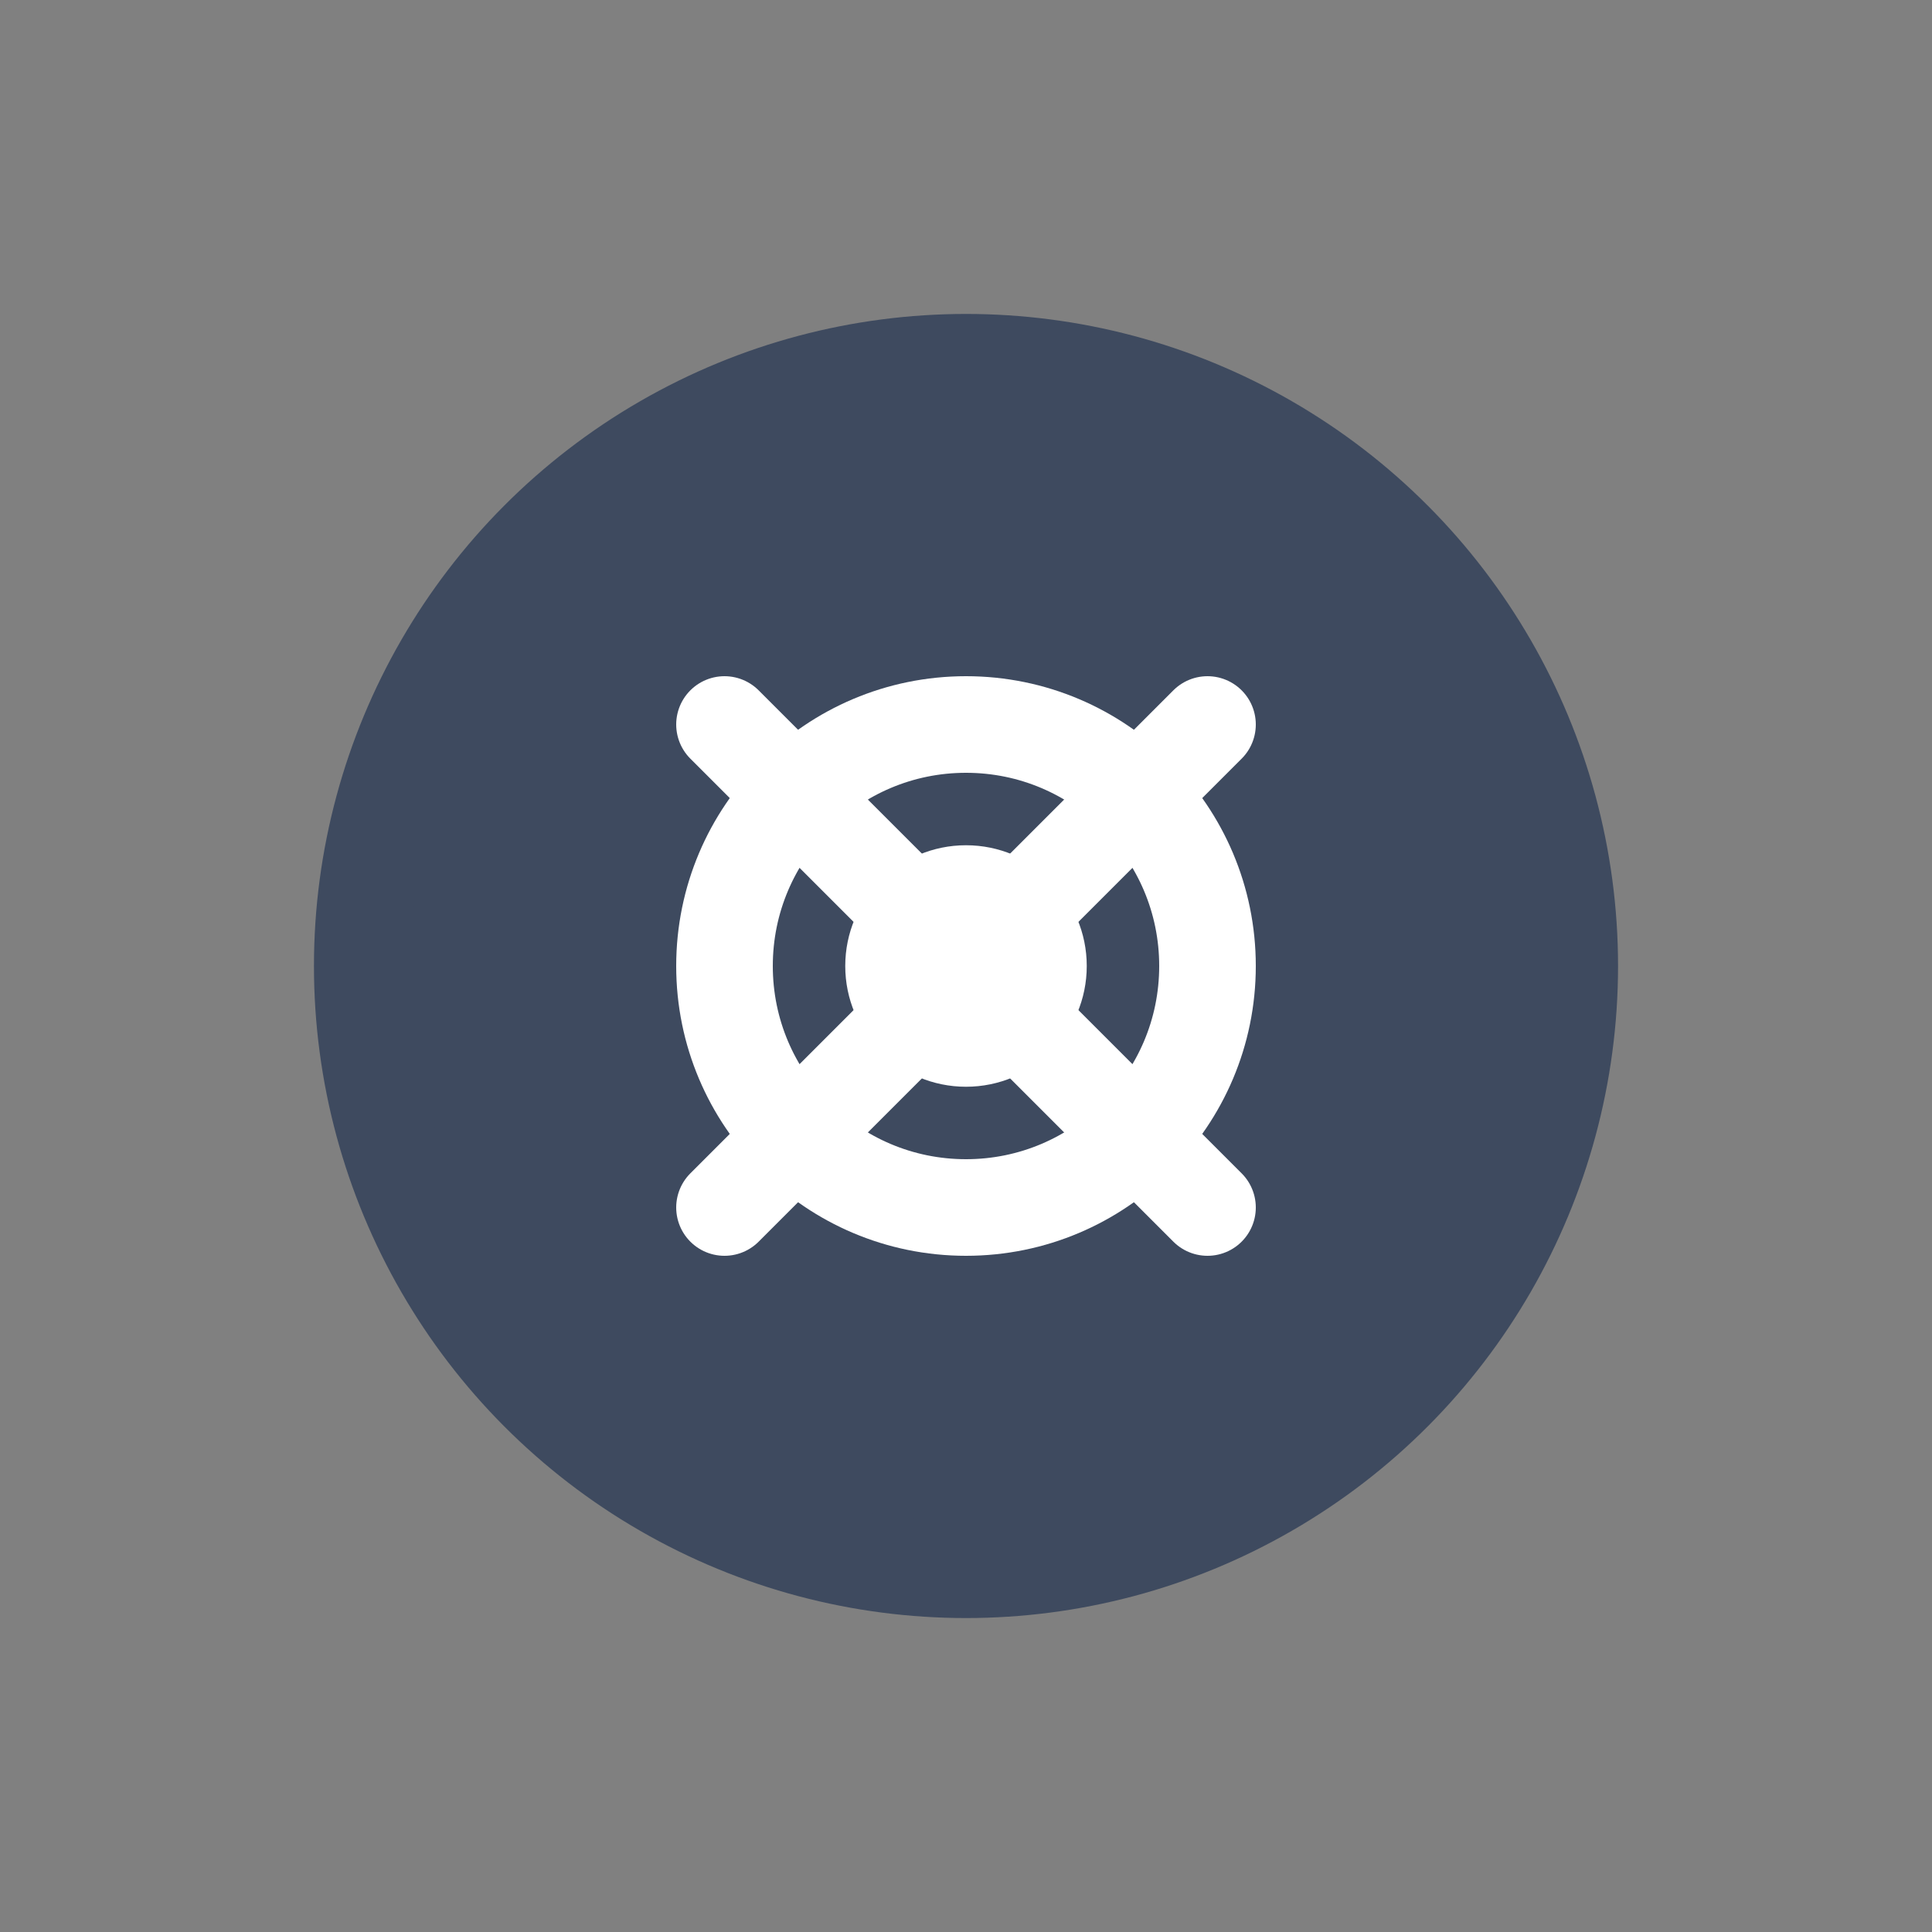 <?xml version="1.0" encoding="UTF-8"?>
<svg width="80px" height="80px" viewBox="0 0 80 80" version="1.1" xmlns="http://www.w3.org/2000/svg" xmlns:xlink="http://www.w3.org/1999/xlink">
    <rect x="0" y="0" width="80" height="80" fill="#808080" stroke="none"/>
    <title>Smart Technology Icon</title>
    <g stroke="none" stroke-width="1" fill="none" fill-rule="evenodd">
        <circle fill="#3E4A5F" stroke="#3E4A5F" stroke-width="4" cx="40" cy="40" r="25"></circle>
        <path d="M30,30 L50,50" stroke="#FFFFFF" stroke-width="4" stroke-linecap="round"></path>
        <path d="M50,30 L30,50" stroke="#FFFFFF" stroke-width="4" stroke-linecap="round"></path>
        <circle stroke="#FFFFFF" stroke-width="4" cx="40" cy="40" r="10"></circle>
        <circle fill="#FFFFFF" cx="40" cy="40" r="5"></circle>
    </g>
</svg>
